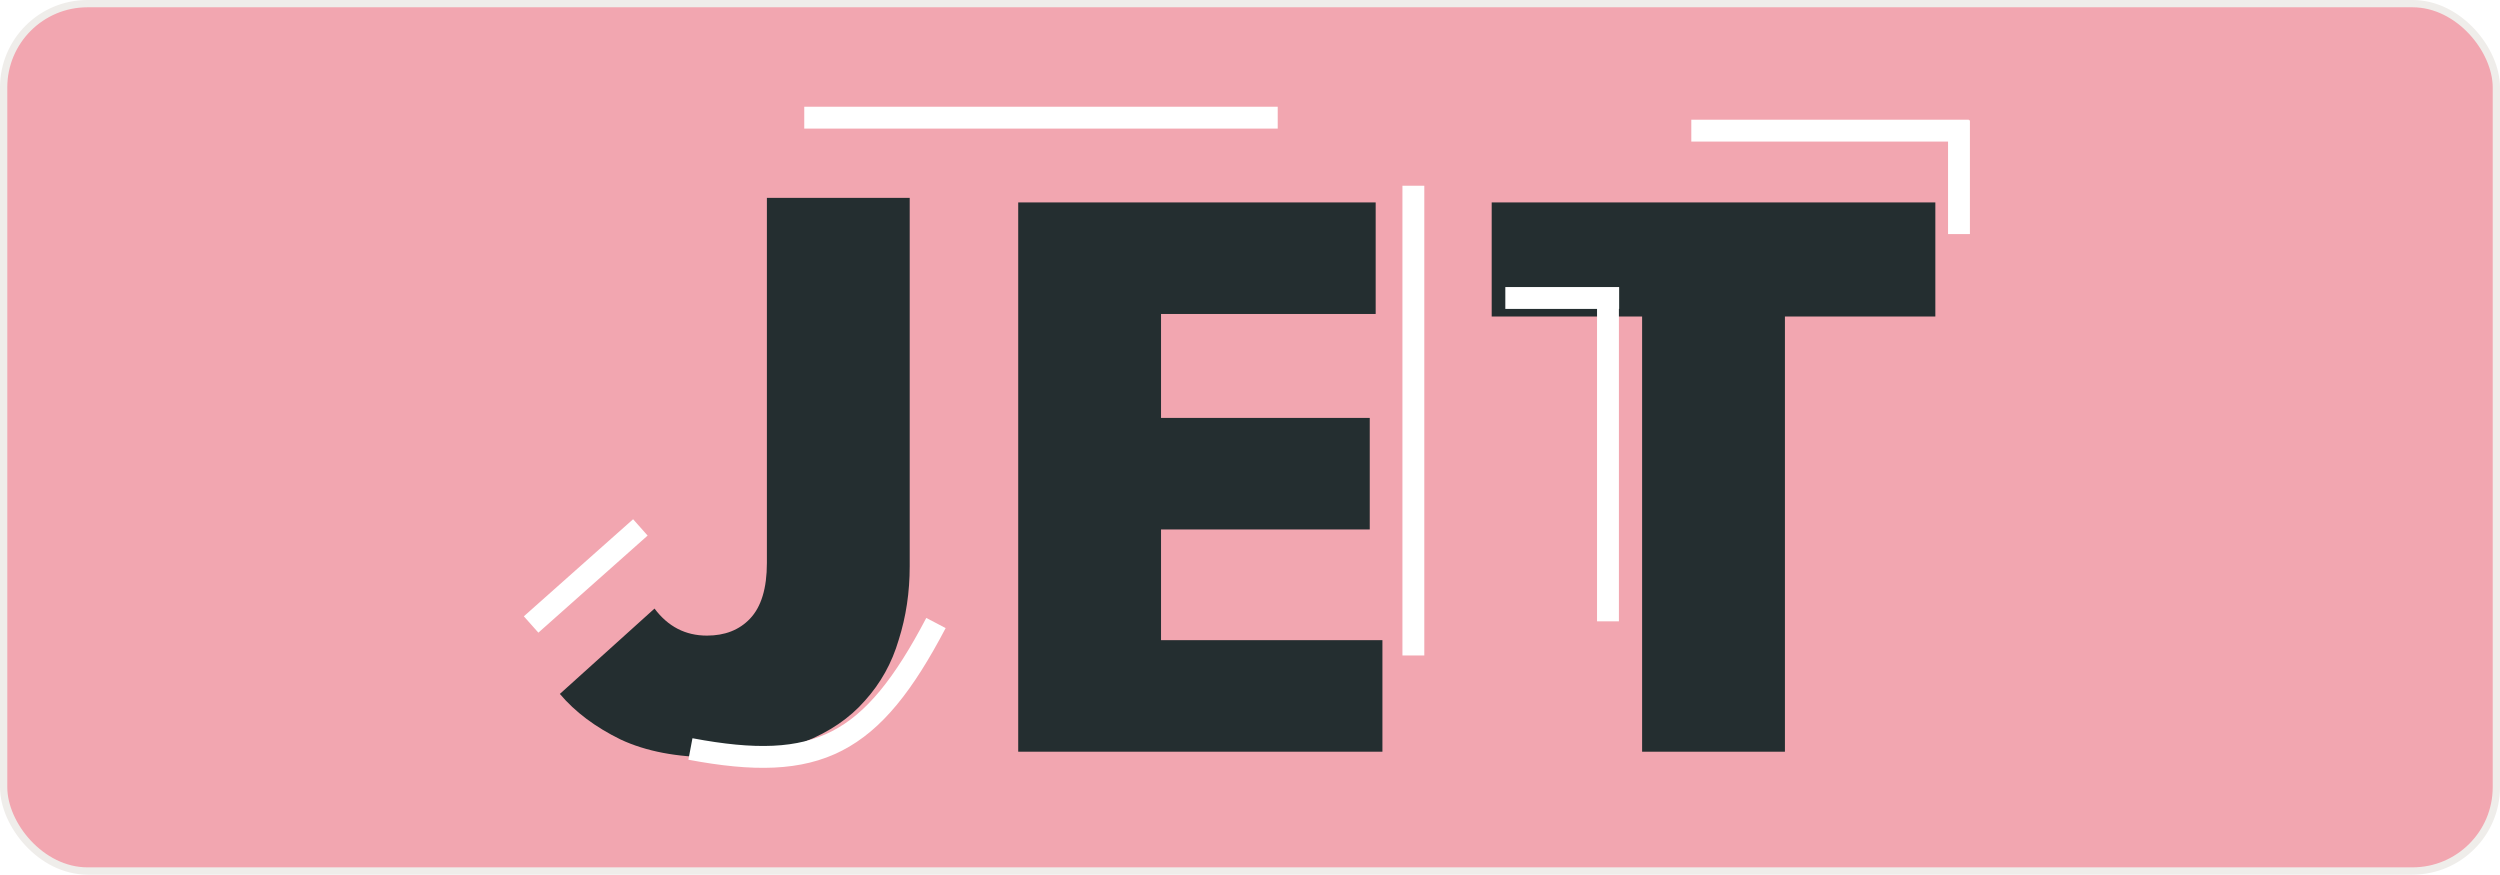 <svg xmlns="http://www.w3.org/2000/svg" width="343" height="120" fill="none">
    <rect width="342" height="119" x=".5" y=".5" fill="#F2A6B0" rx="11.5"/>
    <rect width="342" height="119" x=".5" y=".5" stroke="#EFEDEA" rx="11.5"/>
    <g filter="url(#filter0_ddd_3234_7601)">
      <path fill="#242E30" d="M225.297 37.425H204.66V21.773h60.869v15.652h-20.638v59.71h-19.594v-59.71Z"/>
    </g>
    <g filter="url(#filter1_ddd_3234_7601)">
      <path fill="#242E30" d="M139.699 21.773h49.043v15.305h-29.449v14.26h28.637v15.304h-28.637V81.83h30.376v15.304h-49.97v-75.36Z"/>
    </g>
    <g filter="url(#filter2_ddd_3234_7601)">
      <path fill="#242E30" d="M97.914 97.9c-5.025 0-9.276-.811-12.754-2.434-3.478-1.7-6.26-3.787-8.347-6.26l12.985-11.71c1.855 2.473 4.25 3.71 7.188 3.71 2.473 0 4.444-.774 5.913-2.32 1.546-1.623 2.319-4.173 2.319-7.651V21.147h19.594v50.55c0 3.556-.503 6.918-1.508 10.087-.927 3.169-2.473 5.952-4.637 8.348-2.087 2.396-4.87 4.29-8.348 5.68-3.401 1.392-7.536 2.088-12.405 2.088Z"/>
    </g>
    <path stroke="#fff" stroke-width="3" d="M232.047 17.924h38.083m-1.358 14.191V16.5"/>
    <path fill="#fff" fill-rule="evenodd" d="M222.114 42.383h.032v-3h-15.615v3h12.583v42.864h3V42.383Z" clip-rule="evenodd"/>
    <path stroke="#fff" stroke-width="3" d="M110.344 16.148h64.959M193.914 89.93V25.48M94.727 102.76c17.507 3.305 24.879-.49 33.688-17.283M72.867 85.68l14.99-13.32"/>
    <defs>
      <filter id="filter0_ddd_3234_7601" width="70.867" height="85.359" x="199.66" y="17.773" color-interpolation-filters="sRGB" filterUnits="userSpaceOnUse">
        <feFlood flood-opacity="0" result="BackgroundImageFix"/>
        <feColorMatrix in="SourceAlpha" result="hardAlpha" values="0 0 0 0 0 0 0 0 0 0 0 0 0 0 0 0 0 0 127 0"/>
        <feOffset dy="1"/>
        <feGaussianBlur stdDeviation="2.5"/>
        <feColorMatrix values="0 0 0 0 0 0 0 0 0 0 0 0 0 0 0 0 0 0 0.06 0"/>
        <feBlend in2="BackgroundImageFix" result="effect1_dropShadow_3234_7601"/>
        <feColorMatrix in="SourceAlpha" result="hardAlpha" values="0 0 0 0 0 0 0 0 0 0 0 0 0 0 0 0 0 0 127 0"/>
        <feMorphology in="SourceAlpha" radius="2" result="effect2_dropShadow_3234_7601"/>
        <feOffset dy="3"/>
        <feGaussianBlur stdDeviation=".5"/>
        <feColorMatrix values="0 0 0 0 0 0 0 0 0 0 0 0 0 0 0 0 0 0 0.07 0"/>
        <feBlend in2="effect1_dropShadow_3234_7601" result="effect2_dropShadow_3234_7601"/>
        <feColorMatrix in="SourceAlpha" result="hardAlpha" values="0 0 0 0 0 0 0 0 0 0 0 0 0 0 0 0 0 0 127 0"/>
        <feOffset dy="2"/>
        <feGaussianBlur stdDeviation="1"/>
        <feColorMatrix values="0 0 0 0 0 0 0 0 0 0 0 0 0 0 0 0 0 0 0.03 0"/>
        <feBlend in2="effect2_dropShadow_3234_7601" result="effect3_dropShadow_3234_7601"/>
        <feBlend in="SourceGraphic" in2="effect3_dropShadow_3234_7601" result="shape"/>
      </filter>
      <filter id="filter1_ddd_3234_7601" width="59.969" height="85.359" x="134.699" y="17.773" color-interpolation-filters="sRGB" filterUnits="userSpaceOnUse">
        <feFlood flood-opacity="0" result="BackgroundImageFix"/>
        <feColorMatrix in="SourceAlpha" result="hardAlpha" values="0 0 0 0 0 0 0 0 0 0 0 0 0 0 0 0 0 0 127 0"/>
        <feOffset dy="1"/>
        <feGaussianBlur stdDeviation="2.5"/>
        <feColorMatrix values="0 0 0 0 0 0 0 0 0 0 0 0 0 0 0 0 0 0 0.06 0"/>
        <feBlend in2="BackgroundImageFix" result="effect1_dropShadow_3234_7601"/>
        <feColorMatrix in="SourceAlpha" result="hardAlpha" values="0 0 0 0 0 0 0 0 0 0 0 0 0 0 0 0 0 0 127 0"/>
        <feMorphology in="SourceAlpha" radius="2" result="effect2_dropShadow_3234_7601"/>
        <feOffset dy="3"/>
        <feGaussianBlur stdDeviation=".5"/>
        <feColorMatrix values="0 0 0 0 0 0 0 0 0 0 0 0 0 0 0 0 0 0 0.07 0"/>
        <feBlend in2="effect1_dropShadow_3234_7601" result="effect2_dropShadow_3234_7601"/>
        <feColorMatrix in="SourceAlpha" result="hardAlpha" values="0 0 0 0 0 0 0 0 0 0 0 0 0 0 0 0 0 0 127 0"/>
        <feOffset dy="2"/>
        <feGaussianBlur stdDeviation="1"/>
        <feColorMatrix values="0 0 0 0 0 0 0 0 0 0 0 0 0 0 0 0 0 0 0.03 0"/>
        <feBlend in2="effect2_dropShadow_3234_7601" result="effect3_dropShadow_3234_7601"/>
        <feBlend in="SourceGraphic" in2="effect3_dropShadow_3234_7601" result="shape"/>
      </filter>
      <filter id="filter2_ddd_3234_7601" width="58" height="86.75" x="71.813" y="17.148" color-interpolation-filters="sRGB" filterUnits="userSpaceOnUse">
        <feFlood flood-opacity="0" result="BackgroundImageFix"/>
        <feColorMatrix in="SourceAlpha" result="hardAlpha" values="0 0 0 0 0 0 0 0 0 0 0 0 0 0 0 0 0 0 127 0"/>
        <feOffset dy="1"/>
        <feGaussianBlur stdDeviation="2.5"/>
        <feColorMatrix values="0 0 0 0 0 0 0 0 0 0 0 0 0 0 0 0 0 0 0.06 0"/>
        <feBlend in2="BackgroundImageFix" result="effect1_dropShadow_3234_7601"/>
        <feColorMatrix in="SourceAlpha" result="hardAlpha" values="0 0 0 0 0 0 0 0 0 0 0 0 0 0 0 0 0 0 127 0"/>
        <feMorphology in="SourceAlpha" radius="2" result="effect2_dropShadow_3234_7601"/>
        <feOffset dy="3"/>
        <feGaussianBlur stdDeviation=".5"/>
        <feColorMatrix values="0 0 0 0 0 0 0 0 0 0 0 0 0 0 0 0 0 0 0.07 0"/>
        <feBlend in2="effect1_dropShadow_3234_7601" result="effect2_dropShadow_3234_7601"/>
        <feColorMatrix in="SourceAlpha" result="hardAlpha" values="0 0 0 0 0 0 0 0 0 0 0 0 0 0 0 0 0 0 127 0"/>
        <feOffset dy="2"/>
        <feGaussianBlur stdDeviation="1"/>
        <feColorMatrix values="0 0 0 0 0 0 0 0 0 0 0 0 0 0 0 0 0 0 0.03 0"/>
        <feBlend in2="effect2_dropShadow_3234_7601" result="effect3_dropShadow_3234_7601"/>
        <feBlend in="SourceGraphic" in2="effect3_dropShadow_3234_7601" result="shape"/>
      </filter>
    </defs>
</svg>